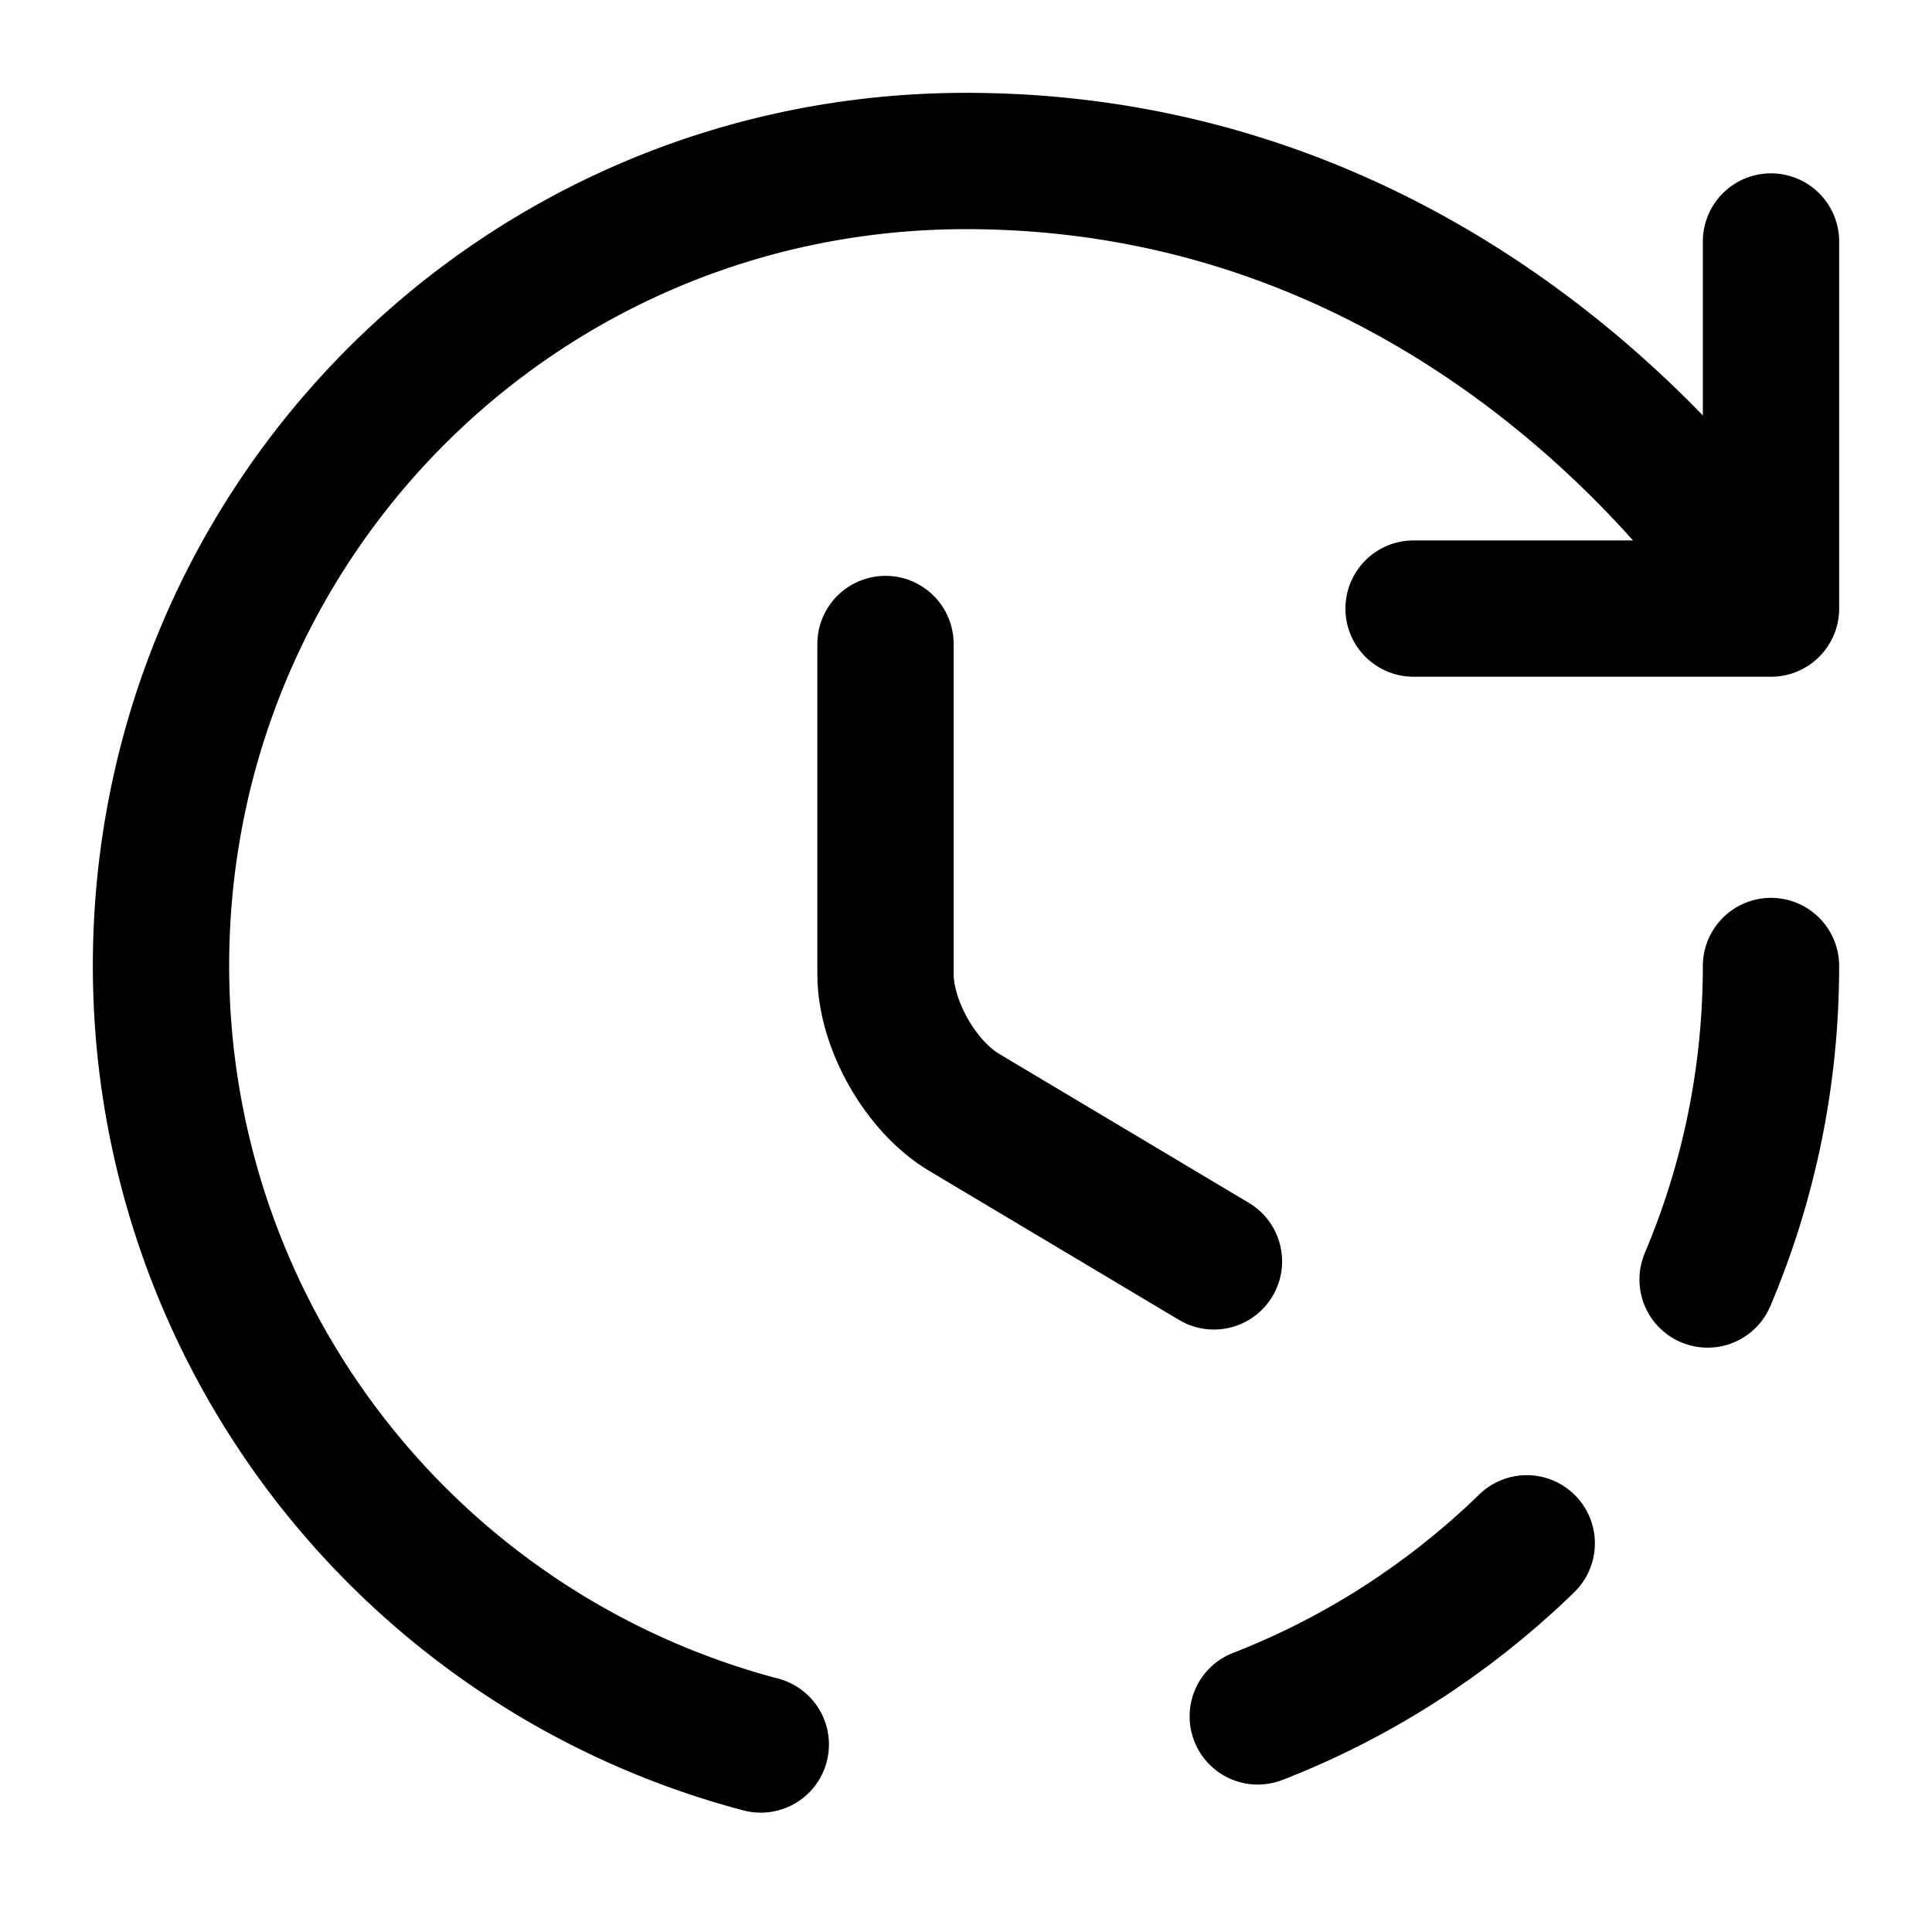 <svg xmlns="http://www.w3.org/2000/svg" width="18" height="18" fill="none" viewBox="0 0 18 18">
  <path stroke="currentColor" stroke-linecap="round" stroke-linejoin="round" stroke-width="1.27" d="M7.088 16.253A7.502 7.502 0 0 1 1.5 9c0-4.14 3.33-7.5 7.5-7.5 5.002 0 7.5 4.17 7.5 4.17m0 0V2.25m0 3.42h-3.33"/>
  <path stroke="currentColor" stroke-dasharray="3 3" stroke-linecap="round" stroke-linejoin="round" stroke-width="1.27" d="M16.5 9c0 4.14-3.36 7.5-7.5 7.5"/>
  <path stroke="currentColor" stroke-linecap="round" stroke-linejoin="round" stroke-width="1.27" d="m11.31 11.752-2.325-1.387c-.405-.24-.735-.818-.735-1.29V6"/>
</svg>
